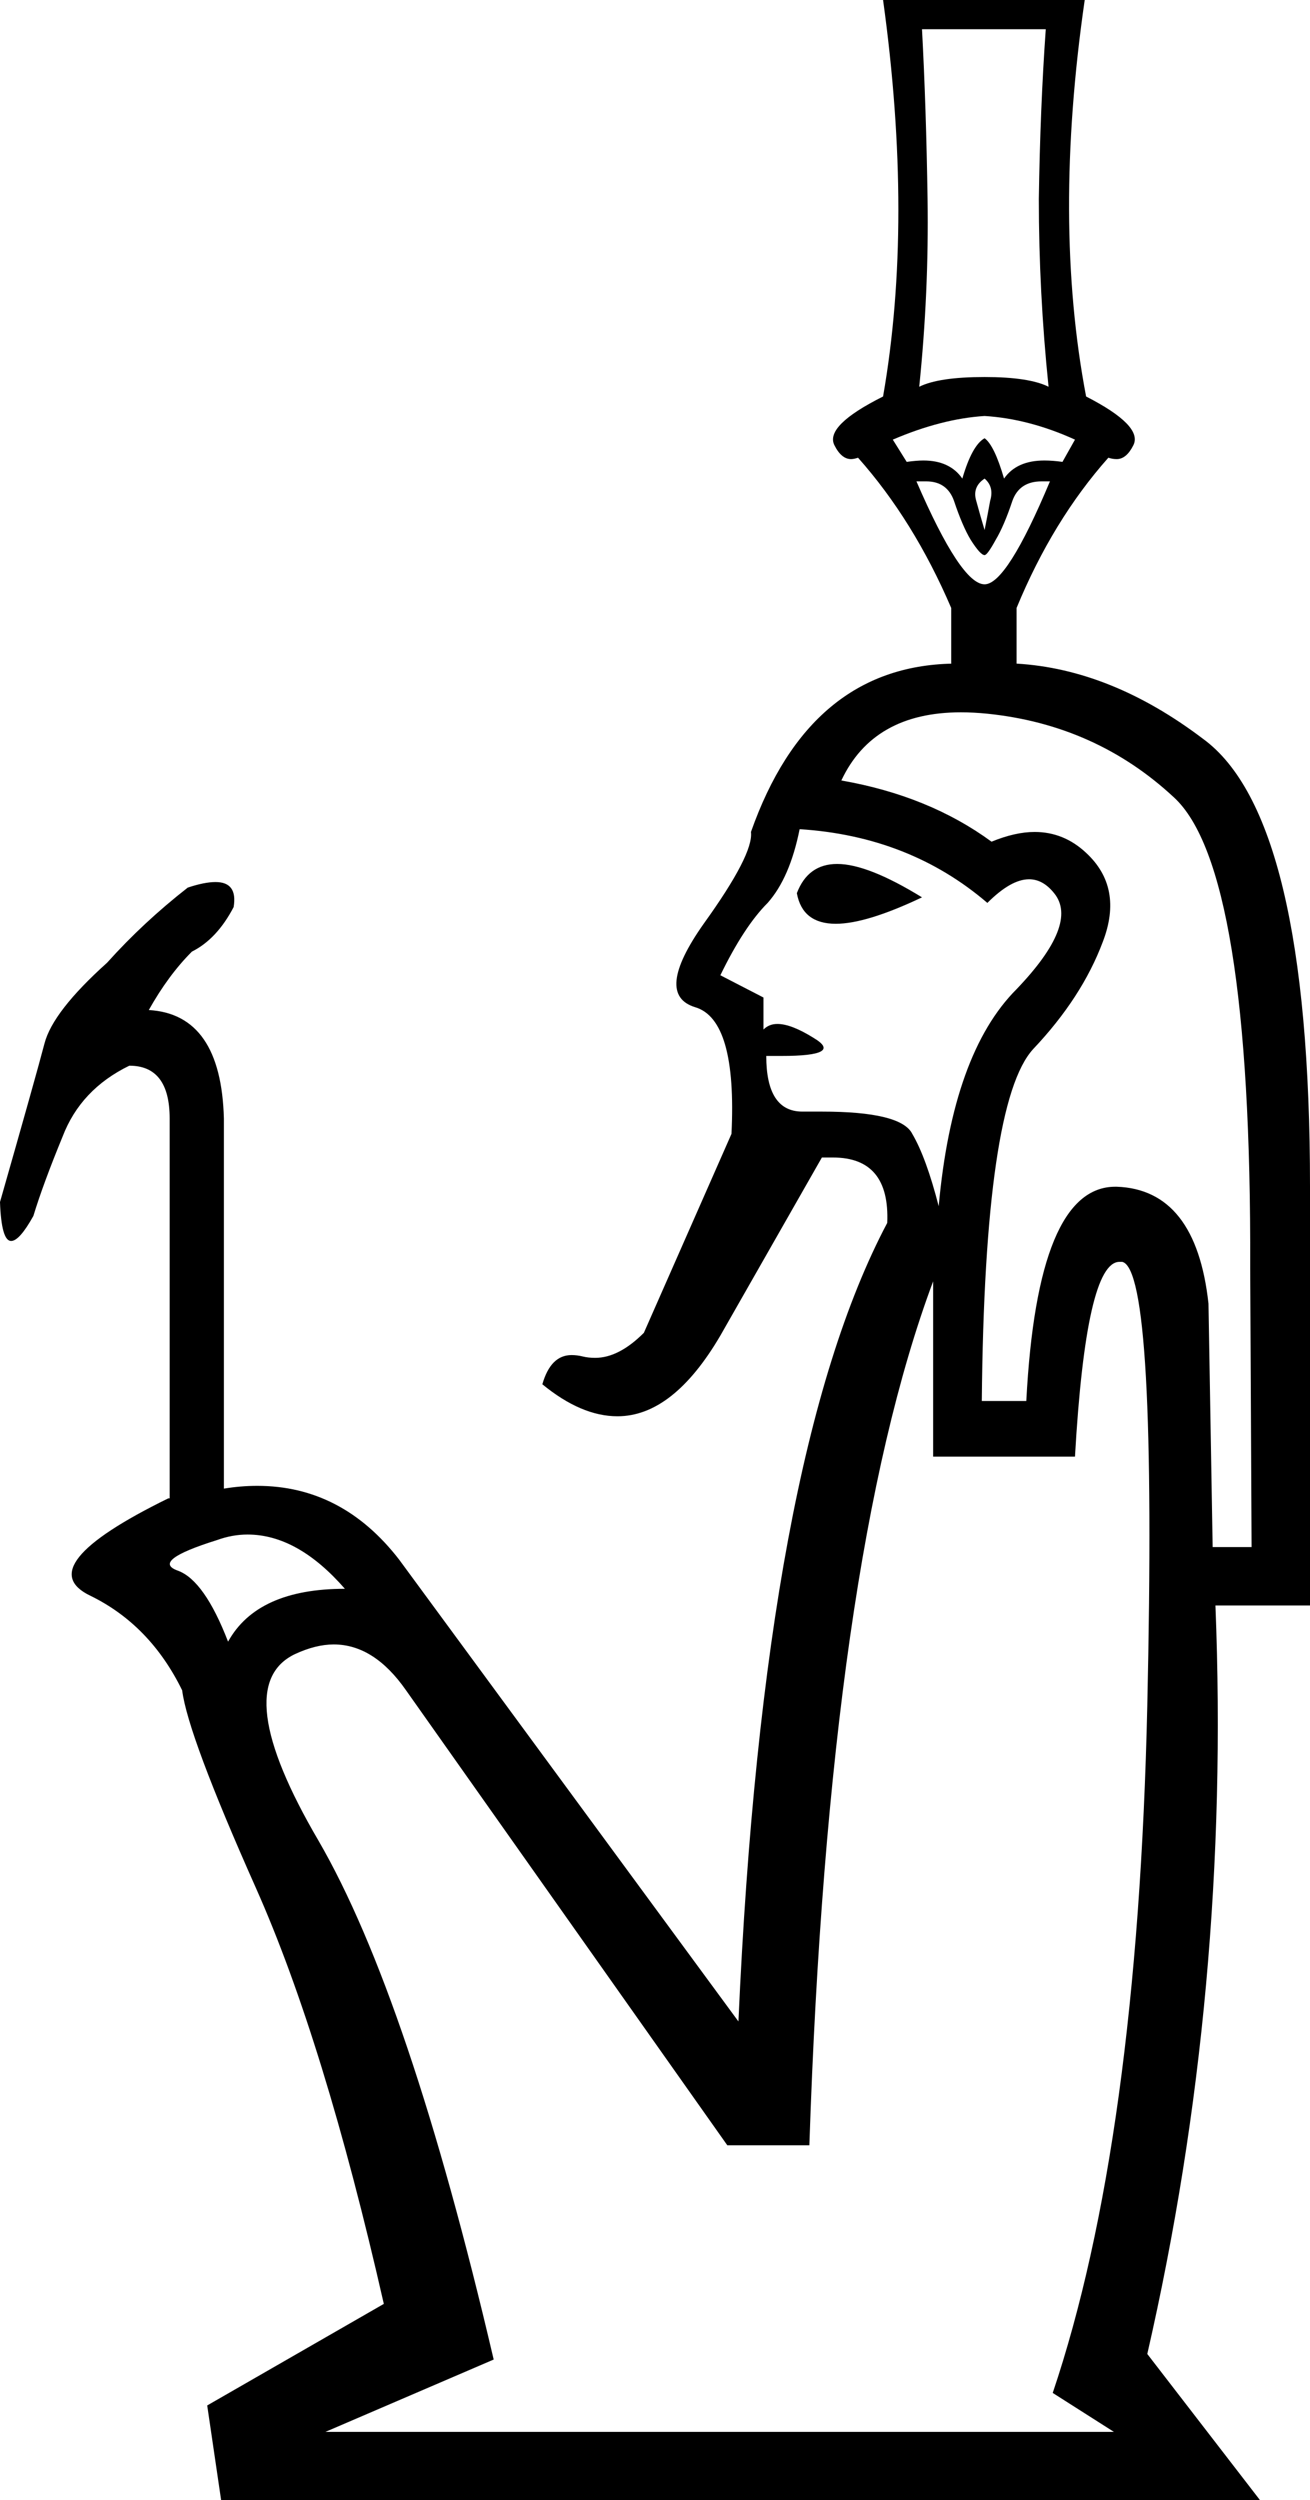 <?xml version='1.0' encoding ='UTF-8' standalone='no'?>
<svg width='9.42' height='17.97' xmlns='http://www.w3.org/2000/svg' xmlns:xlink='http://www.w3.org/1999/xlink'  version='1.1' >
<path style='fill:black; stroke:none' d=' M 7.52 0.21  Q 7.48 0.77 7.47 1.43  Q 7.47 2.1 7.54 2.78  Q 7.4 2.71 7.08 2.71  Q 6.75 2.71 6.61 2.78  Q 6.68 2.1 6.67 1.43  Q 6.66 0.77 6.63 0.21  Z  M 7.08 2.99  Q 7.4 3.01 7.73 3.16  L 7.64 3.32  Q 7.57 3.31 7.51 3.31  Q 7.31 3.31 7.22 3.44  Q 7.15 3.2 7.08 3.15  Q 6.99 3.2 6.92 3.44  Q 6.83 3.31 6.64 3.31  Q 6.59 3.31 6.52 3.32  L 6.42 3.16  Q 6.77 3.01 7.08 2.99  Z  M 7.08 3.44  Q 7.15 3.5 7.12 3.6  Q 7.1 3.71 7.08 3.81  Q 7.05 3.71 7.02 3.6  Q 6.99 3.5 7.08 3.44  Z  M 7.49 3.46  Q 7.52 3.46 7.55 3.46  Q 7.24 4.2 7.08 4.2  Q 6.91 4.2 6.59 3.46  Q 6.63 3.46 6.66 3.46  Q 6.81 3.46 6.86 3.6  Q 6.92 3.78 6.98 3.88  Q 7.05 3.99 7.08 3.99  Q 7.1 3.99 7.16 3.88  Q 7.22 3.78 7.28 3.6  Q 7.33 3.46 7.49 3.46  Z  M 6.02 6.21  Q 5.81 6.21 5.73 6.42  Q 5.77 6.64 6.01 6.64  Q 6.23 6.64 6.63 6.45  Q 6.24 6.21 6.02 6.21  Z  M 5.75 5.96  Q 6.54 6.01 7.1 6.49  Q 7.27 6.32 7.4 6.32  Q 7.5 6.32 7.58 6.42  Q 7.76 6.64 7.31 7.11  Q 6.85 7.57 6.75 8.67  Q 6.66 8.32 6.56 8.15  Q 6.48 7.99 5.91 7.99  Q 5.85 7.99 5.79 7.99  Q 5.78 7.99 5.77 7.99  Q 5.51 7.99 5.51 7.59  L 5.51 7.59  Q 5.57 7.59 5.62 7.59  Q 6.07 7.59 5.85 7.46  Q 5.69 7.36 5.59 7.36  Q 5.53 7.36 5.49 7.4  Q 5.49 7.34 5.49 7.17  L 5.18 7.01  Q 5.35 6.66 5.52 6.49  Q 5.68 6.31 5.75 5.96  Z  M 6.91 5.12  Q 7 5.12 7.1 5.13  Q 7.88 5.21 8.44 5.73  Q 9 6.24 8.99 9.11  L 9 11.12  L 8.72 11.12  L 8.69 9.37  Q 8.6 8.55 8.03 8.53  Q 8.03 8.53 8.02 8.53  Q 7.46 8.53 7.38 10.07  L 7.06 10.07  Q 7.08 7.92 7.43 7.54  Q 7.78 7.17 7.93 6.77  Q 8.08 6.38 7.81 6.13  Q 7.65 5.98 7.44 5.98  Q 7.3 5.98 7.13 6.05  Q 6.68 5.72 6.05 5.61  Q 6.28 5.12 6.91 5.12  Z  M 1.78 11.03  Q 2.14 11.03 2.48 11.42  Q 1.85 11.42 1.64 11.8  Q 1.47 11.36 1.28 11.29  Q 1.08 11.22 1.56 11.07  Q 1.67 11.03 1.78 11.03  Z  M 8.05 9.07  Q 8.06 9.07 8.07 9.07  Q 8.32 9.13 8.25 12.26  Q 8.18 15.39 7.57 17.2  L 8.01 17.48  L 2.34 17.48  L 3.55 16.96  Q 2.94 14.35 2.29 13.23  Q 1.64 12.12 2.12 11.89  Q 2.27 11.82 2.4 11.82  Q 2.69 11.82 2.92 12.15  L 5.23 15.42  L 5.82 15.42  Q 5.96 11.22 6.71 9.21  L 6.71 10.47  L 7.73 10.47  Q 7.81 9.07 8.05 9.07  Z  M 6.35 0  Q 6.57 1.59 6.35 2.85  Q 5.93 3.06 6 3.2  Q 6.05 3.3 6.12 3.3  Q 6.14 3.3 6.17 3.29  Q 6.57 3.74 6.84 4.37  L 6.84 4.77  L 6.85 4.77  Q 5.82 4.79 5.4 5.98  Q 5.42 6.14 5.06 6.64  Q 4.7 7.15 5 7.24  Q 5.3 7.33 5.26 8.15  L 4.63 9.58  Q 4.45 9.76 4.28 9.76  Q 4.23 9.76 4.19 9.75  Q 4.15 9.74 4.11 9.74  Q 3.96 9.74 3.9 9.95  Q 4.18 10.18 4.44 10.18  Q 4.84 10.18 5.18 9.6  L 5.91 8.32  Q 5.95 8.32 5.99 8.32  Q 6.4 8.32 6.38 8.79  Q 5.49 10.47 5.31 14.53  L 2.87 11.21  Q 2.46 10.68 1.85 10.68  Q 1.73 10.68 1.61 10.7  L 1.61 8.04  Q 1.59 7.29 1.07 7.26  Q 1.21 7.01 1.38 6.84  Q 1.56 6.75 1.68 6.52  Q 1.71 6.34 1.55 6.34  Q 1.47 6.34 1.35 6.38  Q 1.03 6.63 0.77 6.92  Q 0.38 7.27 0.32 7.5  Q 0.26 7.73 0 8.64  Q 0.01 8.92 0.08 8.92  Q 0.14 8.92 0.24 8.74  Q 0.31 8.51 0.45 8.17  Q 0.58 7.83 0.93 7.66  Q 1.22 7.66 1.22 8.04  L 1.22 10.77  L 1.21 10.77  Q 0.21 11.26 0.65 11.47  Q 1.08 11.68 1.31 12.15  Q 1.35 12.47 1.84 13.57  Q 2.33 14.67 2.76 16.56  L 1.49 17.29  L 1.59 17.97  L 9.06 17.97  L 8.25 16.92  Q 8.85 14.3 8.74 11.54  L 9.42 11.54  L 9.42 8.53  Q 9.42 5.87 8.65 5.31  Q 7.99 4.81 7.31 4.77  L 7.31 4.37  Q 7.57 3.74 7.97 3.29  Q 8 3.3 8.03 3.3  Q 8.1 3.3 8.15 3.2  Q 8.22 3.06 7.81 2.85  Q 7.57 1.59 7.8 0  Z '/></svg>
